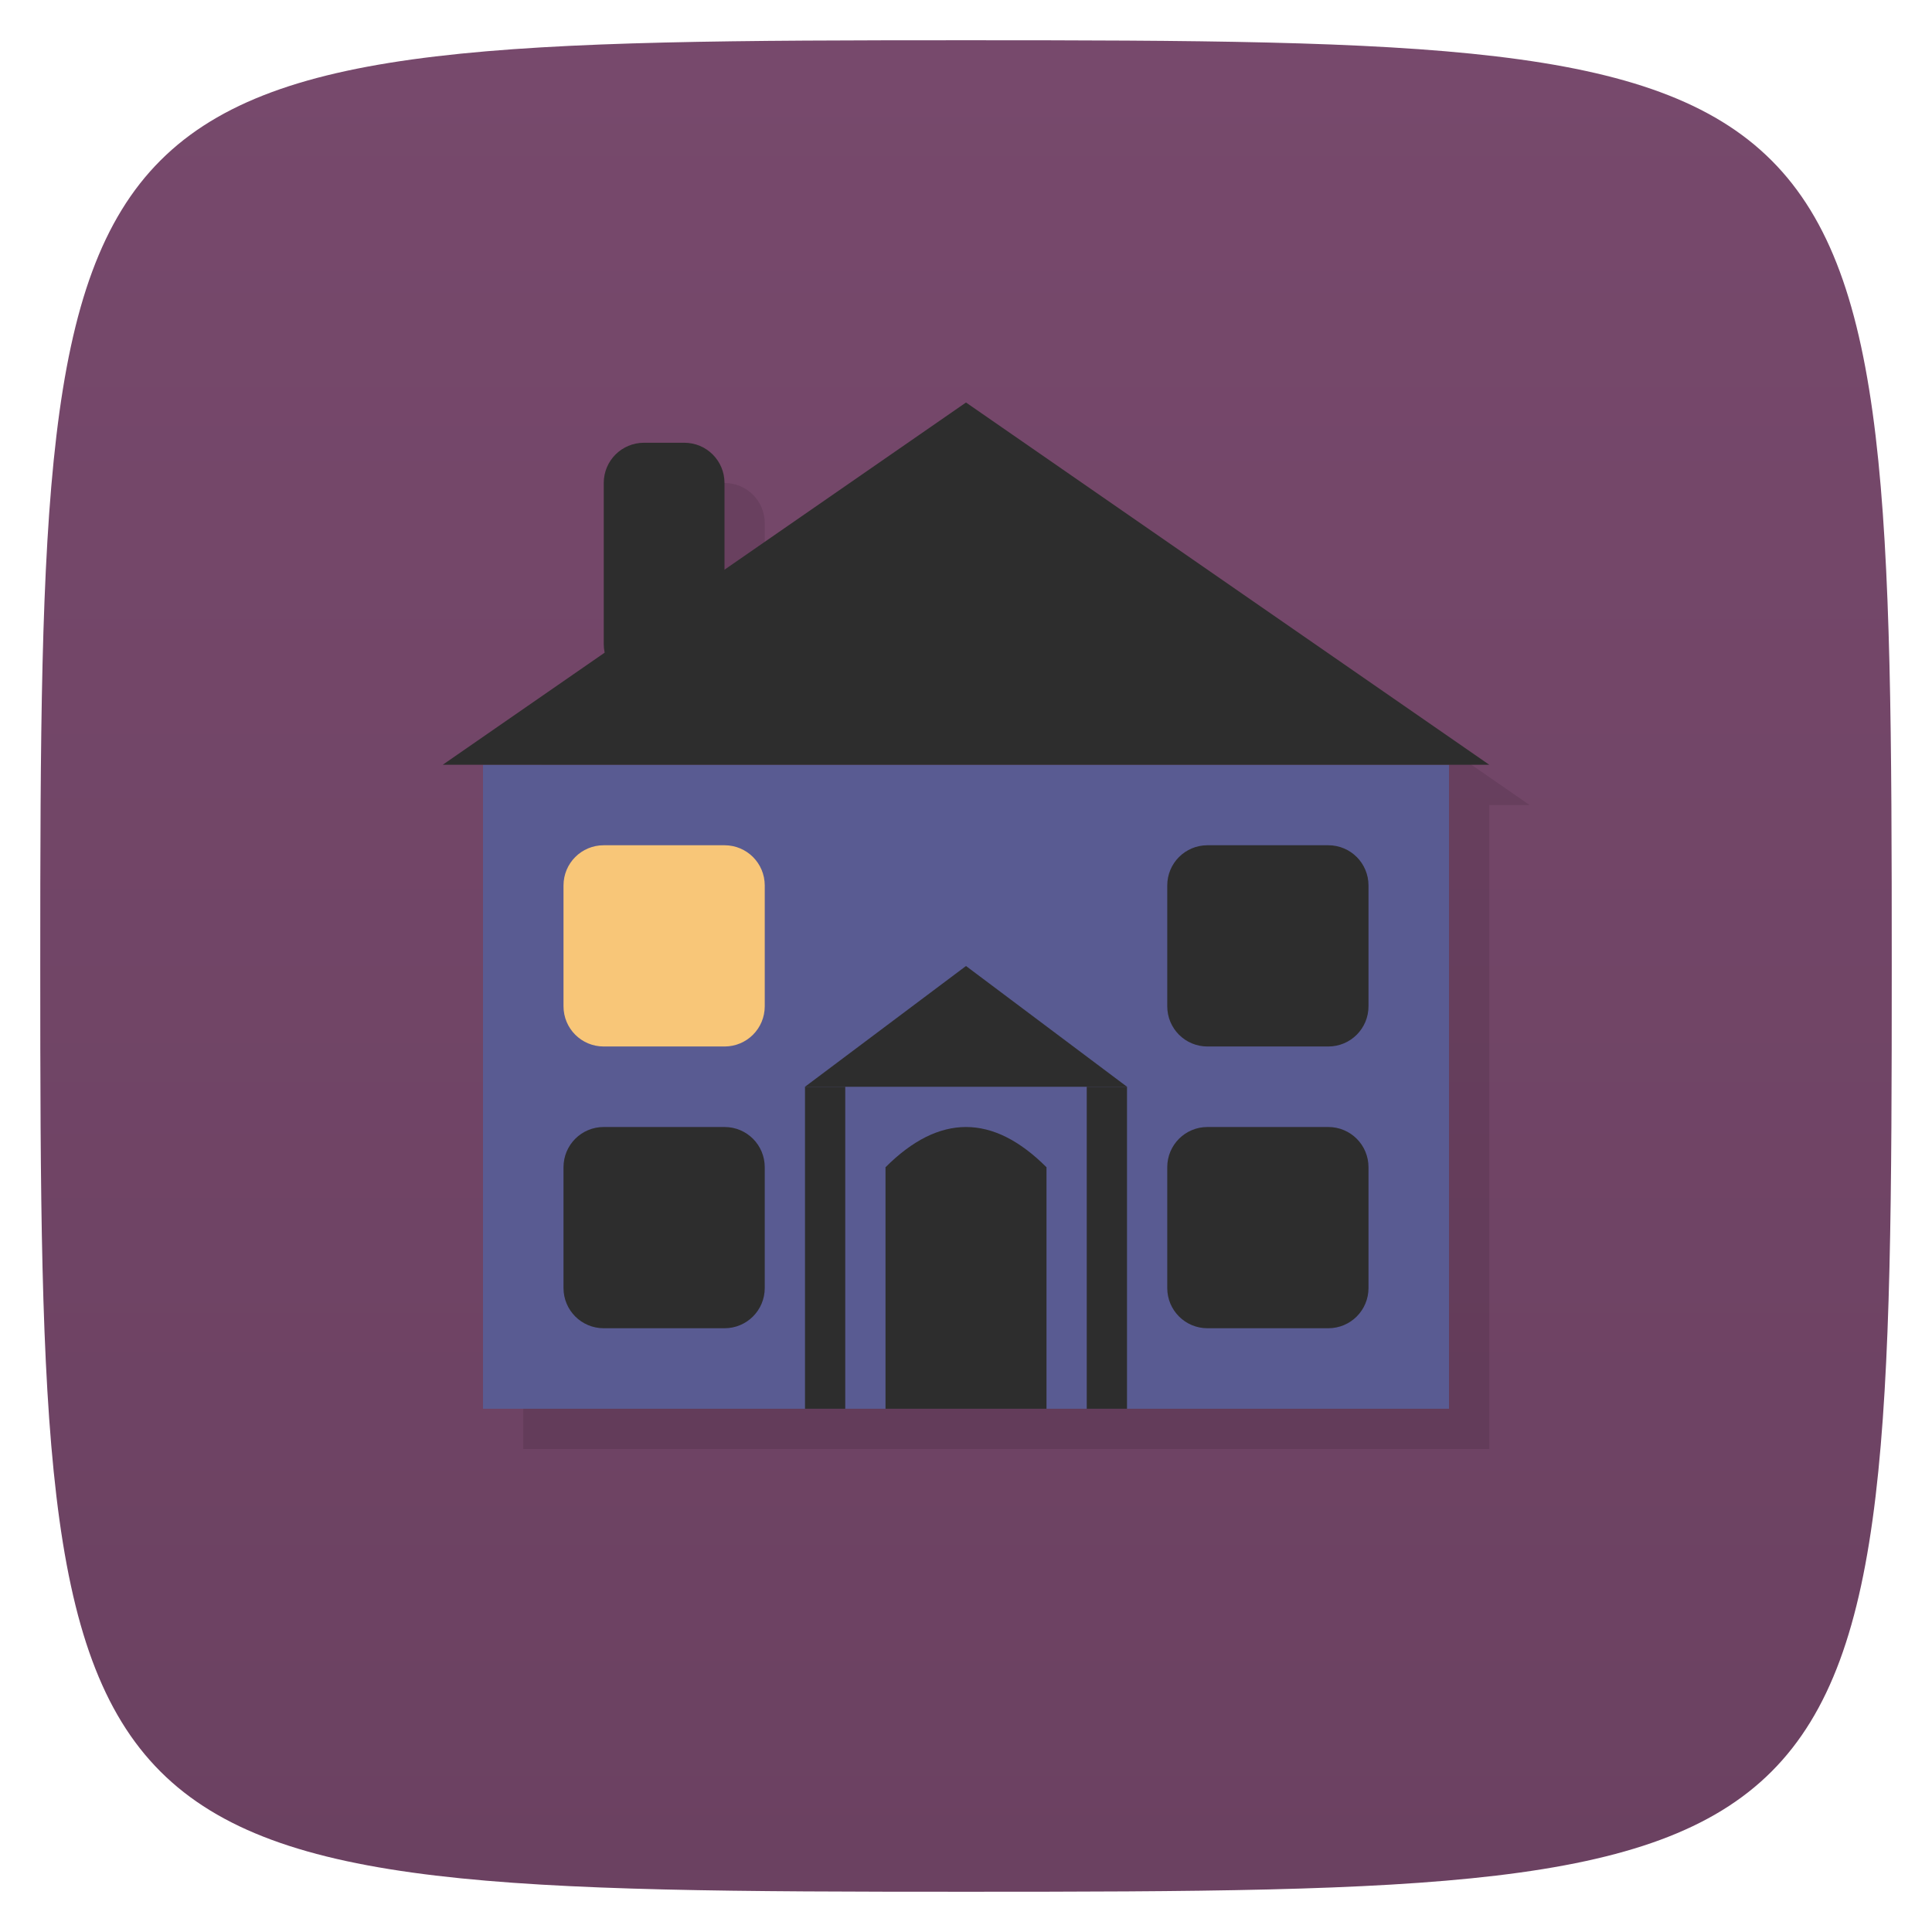 <svg xmlns="http://www.w3.org/2000/svg" viewBox="0 0 48 48">
 <defs>
  <linearGradient id="linearGradient3890" x1="1" x2="47" gradientUnits="userSpaceOnUse">
   <stop style="stop-color:#6b4161;stop-opacity:1"/>
   <stop offset="1" style="stop-color:#77496c;stop-opacity:1"/>
  </linearGradient>
 </defs>
 <g>
  
  
  
 </g>
 <g transform="matrix(0,-1,1,0,0,48)" style="fill:url(#linearGradient3890);fill-opacity:1">
  <path d="M 24,1 C 46.703,1 47,1.297 47,24 47,46.703 46.703,47 24,47 1.297,47 1,46.703 1,24 1,1.297 1.297,1 24,1 z"/>
 </g>
 <g>
  
 </g>
 <path d="m 25 11 -6 4.154 0 -2.154 c 0 -0.554 -0.446 -1 -1 -1 l -1 0 c -0.554 0 -1 0.446 -1 1 l 0 4 c 0 0.072 0.027 0.135 0.041 0.203 l -4.04 2.797 l 1 0 0 16 24 0 0 -16 1 0 -13 -9 z" style="fill:#000;fill-opacity:0.098;stroke:none"/>
 <path d="m 12 19 24 0 0 16 -24 0 z" style="fill:#595b92;fill-opacity:1;stroke:none"/>
 <path d="m 16 11 1 0 c 0.554 0 1 0.446 1 1 l 0 4 c 0 0.554 -0.446 1 -1 1 l -1 0 c -0.554 0 -1 -0.446 -1 -1 l 0 -4 c 0 -0.554 0.446 -1 1 -1 z" style="fill:#2d2d2d;fill-opacity:1;stroke:none"/>
 <path d="m 11 19 26 0 -13 -9 z" style="fill:#2d2d2d;fill-opacity:1;stroke:none"/>
 <path d="m 22 29 c 1.333 -1.333 2.667 -1.333 4 0 l 0 6 -4 0 z" style="fill:#2d2d2d;fill-opacity:1;stroke:none"/>
 <path d="m 30 21 3 0 c 0.554 0 1 0.446 1 1 l 0 3 c 0 0.554 -0.446 1 -1 1 l -3 0 c -0.554 0 -1 -0.446 -1 -1 l 0 -3 c 0 -0.554 0.446 -1 1 -1 z" style="fill:#2d2d2d;fill-opacity:1;stroke:none"/>
 <path d="m 15 21 3 0 c 0.554 0 1 0.446 1 1 l 0 3 c 0 0.554 -0.446 1 -1 1 l -3 0 c -0.554 0 -1 -0.446 -1 -1 l 0 -3 c 0 -0.554 0.446 -1 1 -1 z" style="fill:#f8c678;fill-opacity:1;stroke:none"/>
 <path d="m 30 28 3 0 c 0.554 0 1 0.446 1 1 l 0 3 c 0 0.554 -0.446 1 -1 1 l -3 0 c -0.554 0 -1 -0.446 -1 -1 l 0 -3 c 0 -0.554 0.446 -1 1 -1 z" style="fill:#2d2d2d;fill-opacity:1;stroke:none"/>
 <path d="m 15 28 3 0 c 0.554 0 1 0.446 1 1 l 0 3 c 0 0.554 -0.446 1 -1 1 l -3 0 c -0.554 0 -1 -0.446 -1 -1 l 0 -3 c 0 -0.554 0.446 -1 1 -1 z" style="fill:#2d2d2d;fill-opacity:1;stroke:none"/>
 <path d="m 20 27 8 0 -4 -3 z" style="fill:#2d2d2d;opacity:1;fill-opacity:1;stroke:none"/>
 <rect width="1" height="8" x="20" y="27" style="fill:#2d2d2d;opacity:1;fill-opacity:1;stroke:none;fill-rule:nonzero"/>
 <rect width="1" height="8" x="27" y="27" style="fill:#2d2d2d;opacity:1;fill-opacity:1;stroke:none;fill-rule:nonzero"/>
</svg>
